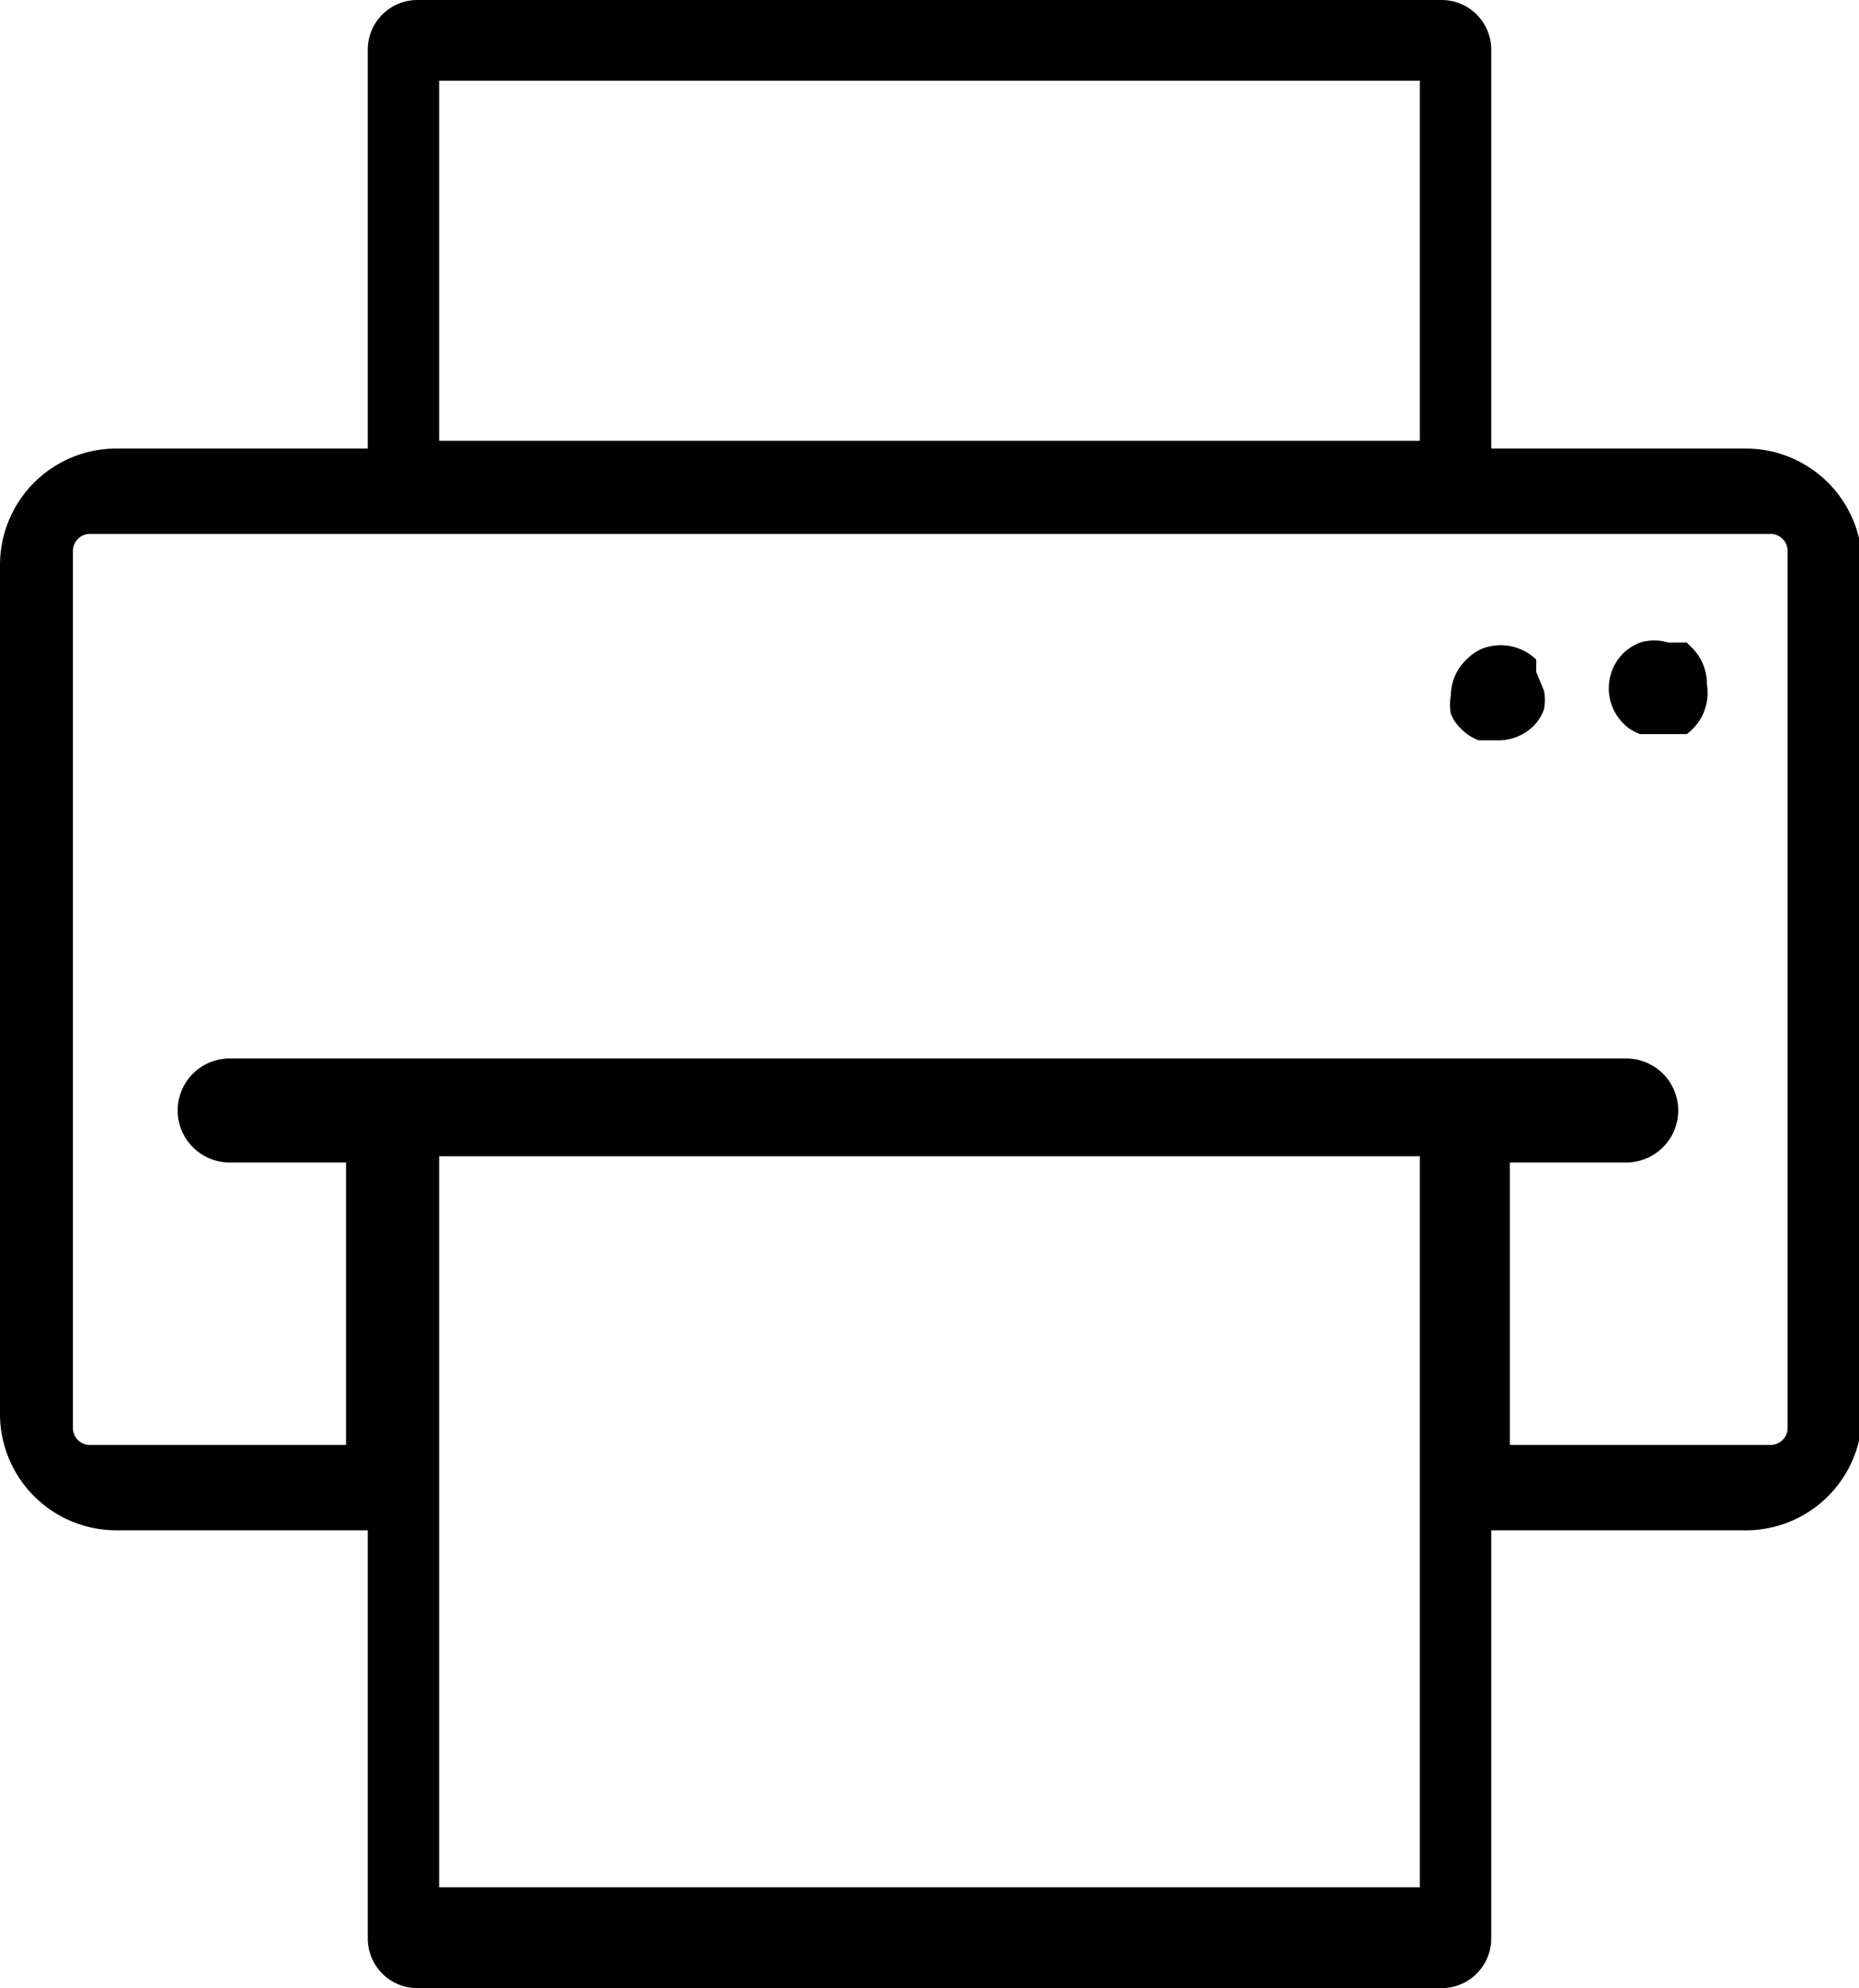 <svg xmlns="http://www.w3.org/2000/svg" viewBox="0 0 11.98 12.81"><title>icon_in0</title><g id="Layer_2" data-name="Layer 2"><g id="Layer_1-2" data-name="Layer 1"><path d="M10.87,4.14l-.06,0h-.06a.31.31,0,0,0-.18,0,.32.32,0,0,0-.11.07.32.32,0,0,0,0,.45.28.28,0,0,0,.11.07l.12,0h.07l.06,0,0,0,.05,0A.33.33,0,0,0,11,4.41a.33.33,0,0,0-.09-.23Z"/><path d="M9.9,4.33v0l0-.08,0,0a.33.33,0,0,0-.35-.07.32.32,0,0,0-.1.07.32.32,0,0,0-.1.23.32.32,0,0,0,0,.12.27.27,0,0,0,.07.1.3.3,0,0,0,.11.07l.13,0a.32.32,0,0,0,.22-.09.29.29,0,0,0,.07-.11.32.32,0,0,0,0-.12.34.34,0,0,0,0,0Zm-.08,0h0Z"/><path d="M11.24,2.89H9.61V.32A.32.32,0,0,0,9.29,0H2.69a.32.32,0,0,0-.32.32V2.89H.75A.75.75,0,0,0,0,3.64V9.11a.75.75,0,0,0,.75.75H2.37v2.63a.32.32,0,0,0,.32.32h6.6a.32.32,0,0,0,.32-.32V9.86h1.62A.75.75,0,0,0,12,9.11V3.64A.75.75,0,0,0,11.24,2.89ZM9.15,7.45v4.71H2.83V7.45ZM2.83,2.84V.52H9.15V2.84Zm6.9,4.65h.75a.33.33,0,0,0,0-.67h-9a.33.33,0,0,0,0,.67h.75V9.31H.57A.11.11,0,0,1,.47,9.2V3.55a.11.11,0,0,1,.11-.11H11.41a.11.11,0,0,1,.11.11V9.2a.11.11,0,0,1-.11.11H9.73Z"/></g></g></svg>